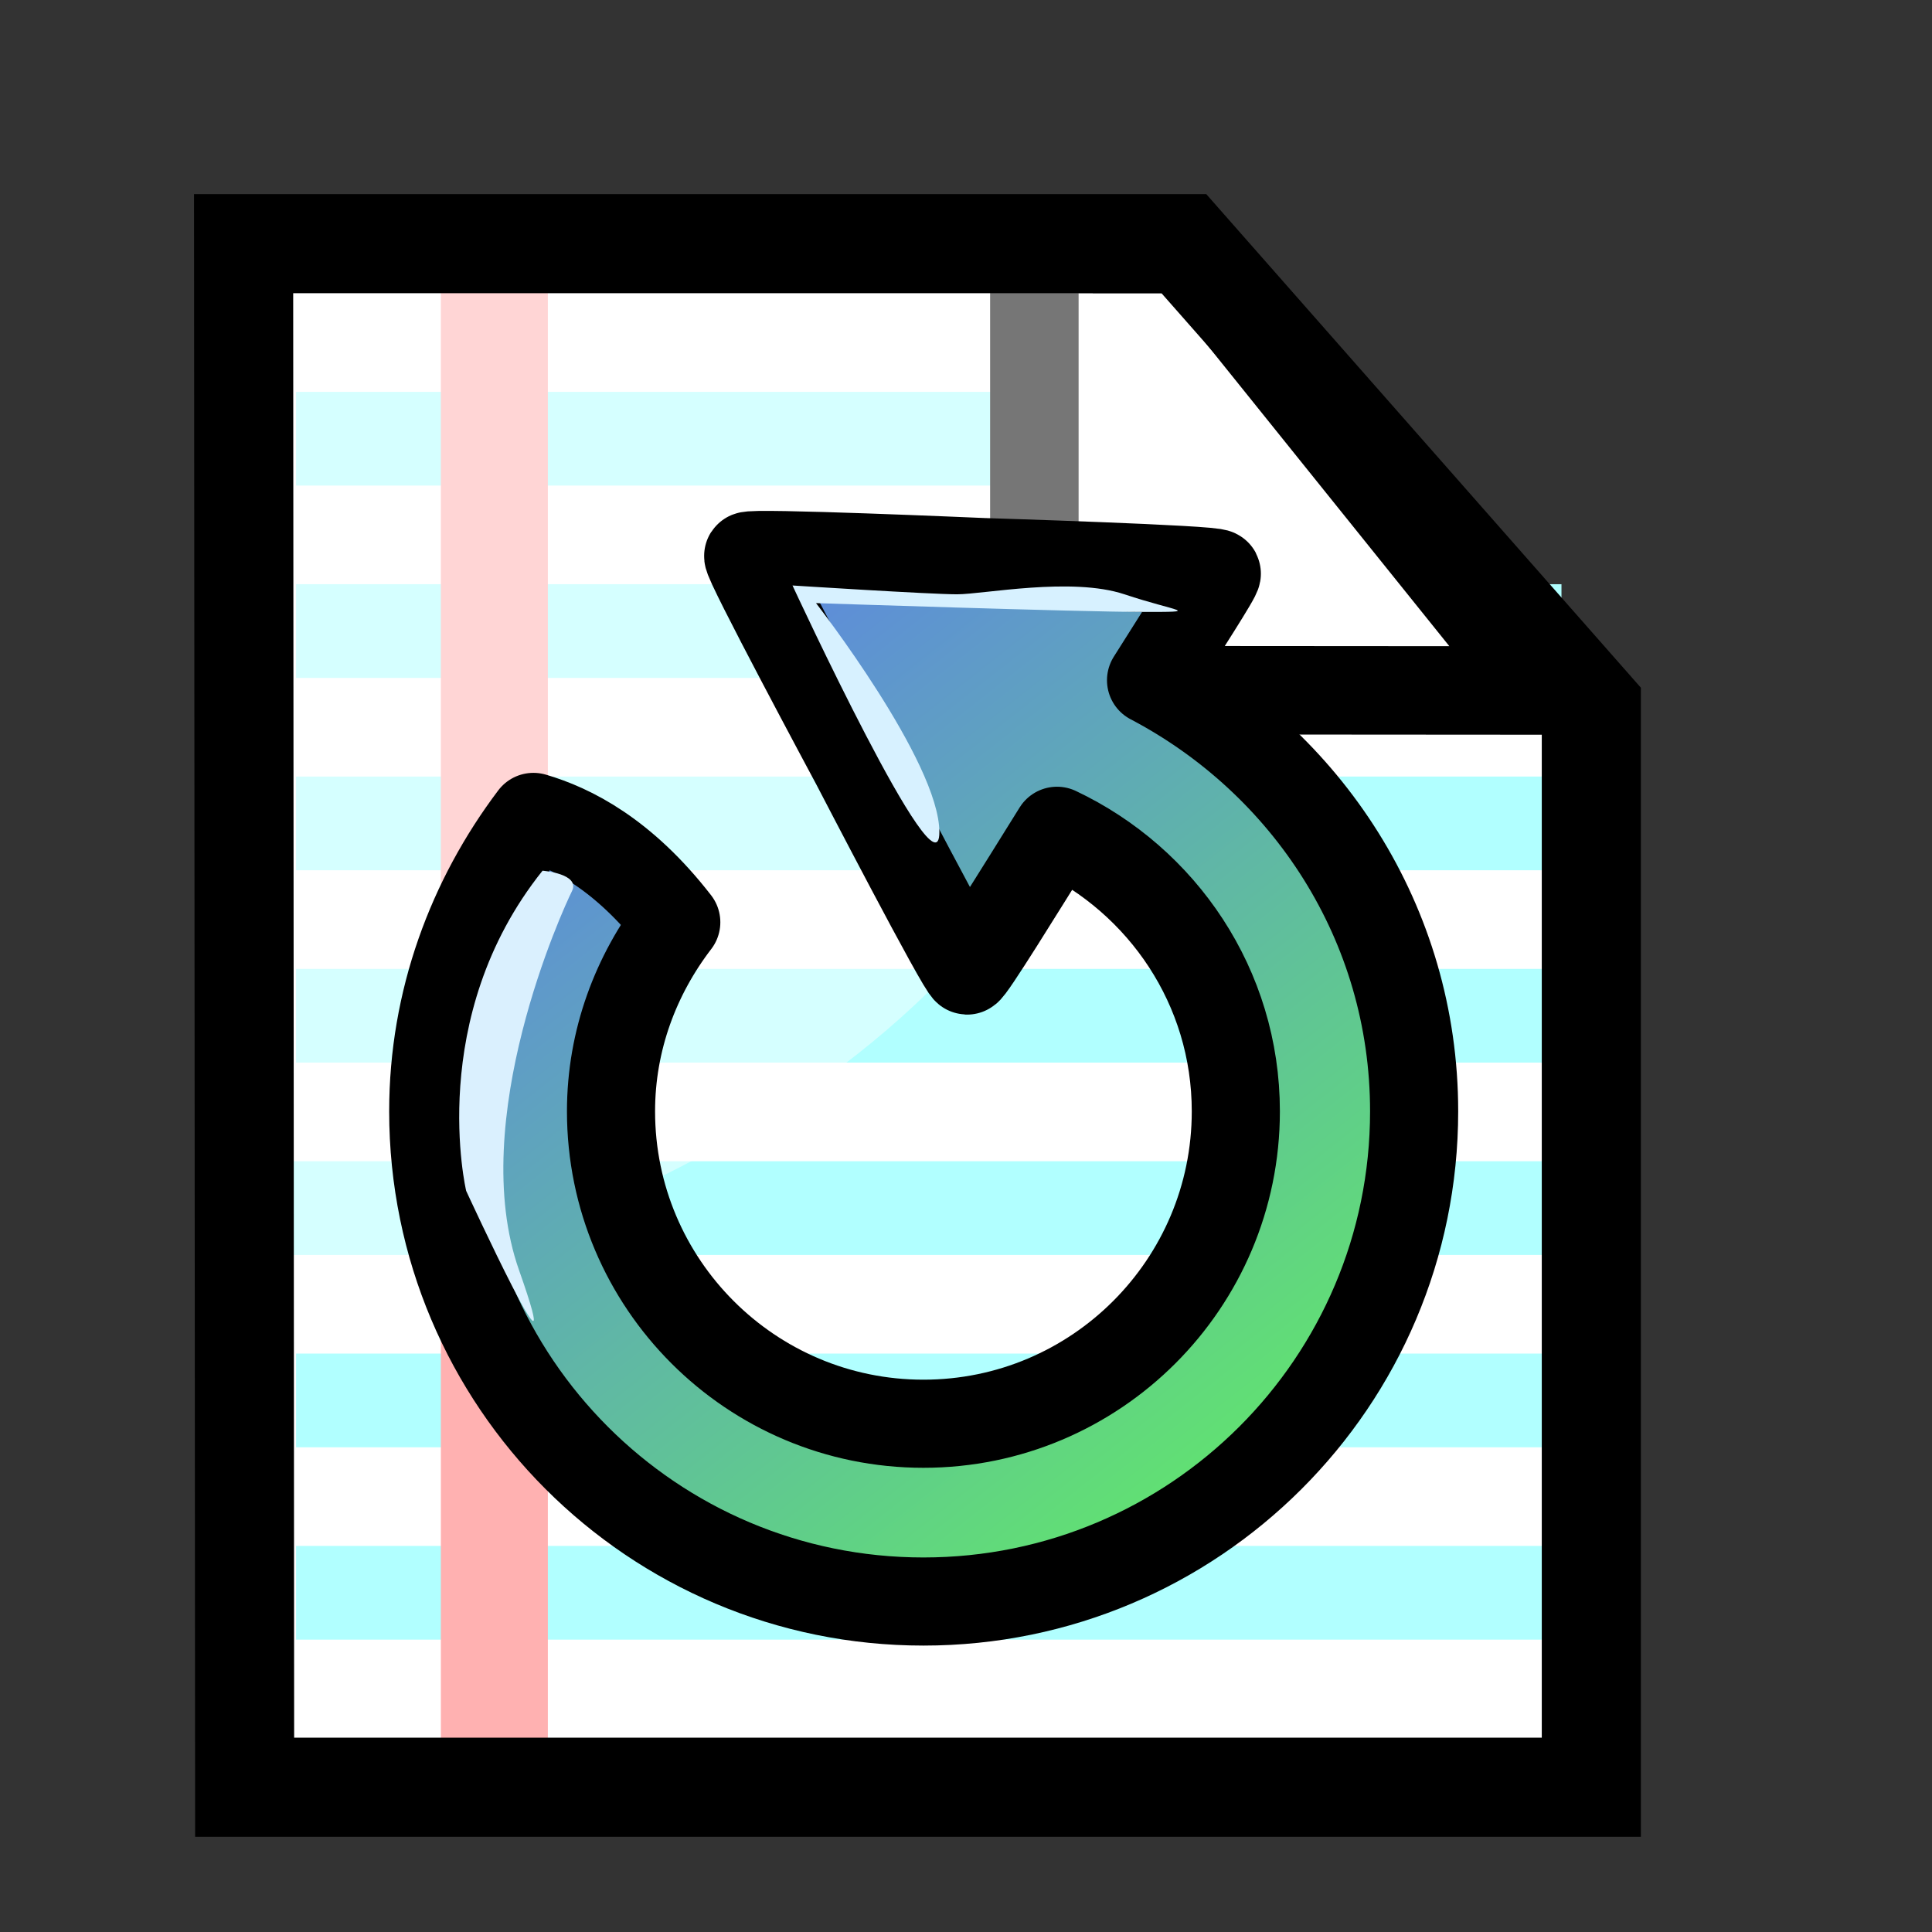<?xml version="1.0" encoding="UTF-8" standalone="no"?>
<!-- Created with Inkscape (http://www.inkscape.org/) -->
<svg
   xmlns:dc="http://purl.org/dc/elements/1.1/"
   xmlns:cc="http://creativecommons.org/ns#"
   xmlns:rdf="http://www.w3.org/1999/02/22-rdf-syntax-ns#"
   xmlns:svg="http://www.w3.org/2000/svg"
   xmlns="http://www.w3.org/2000/svg"
   xmlns:xlink="http://www.w3.org/1999/xlink"
   xmlns:sodipodi="http://sodipodi.sourceforge.net/DTD/sodipodi-0.dtd"
   xmlns:inkscape="http://www.inkscape.org/namespaces/inkscape"
   id="svg1340"
   sodipodi:version="0.32"
   inkscape:version="0.46"
   width="400"
   height="400"
   sodipodi:docbase="D:\Quelltexte\Projekte\phpsurveyor\source\original art"
   sodipodi:docname="iterate.svg"
   inkscape:export-filename="D:\web\xampp\htdocs\limesurvey\images\iterate.png"
   inkscape:export-xdpi="9.8595886"
   inkscape:export-ydpi="9.8595886"
   version="1.0"
   inkscape:output_extension="org.inkscape.output.svg.inkscape">
  <rect width="100%" height="100%" fill="#333333" stroke="none"/>
  <defs
     id="defs1343">
    <linearGradient
       id="linearGradient2078">
      <stop
         style="stop-color:#5e89de;stop-opacity:1;"
         offset="0"
         id="stop2080" />
      <stop
         style="stop-color:#62ff4d;stop-opacity:1;"
         offset="1"
         id="stop2082" />
    </linearGradient>
    <linearGradient
       inkscape:collect="always"
       xlink:href="#linearGradient2078"
       id="linearGradient2233"
       gradientUnits="userSpaceOnUse"
       gradientTransform="matrix(3.533,0,0,3.769,96.249,128.669)"
       x1="16.887"
       y1="6.216"
       x2="60.903"
       y2="65.818" />
    <linearGradient
       id="linearGradient2116">
      <stop
         style="stop-color:#abb7ce;stop-opacity:1;"
         offset="0"
         id="stop2118" />
      <stop
         style="stop-color:#8dba87;stop-opacity:1;"
         offset="1"
         id="stop2120" />
    </linearGradient>
    <linearGradient
       inkscape:collect="always"
       xlink:href="#linearGradient2116"
       id="linearGradient2236"
       gradientUnits="userSpaceOnUse"
       gradientTransform="matrix(3.533,0,0,3.769,102.293,132.318)"
       x1="16.887"
       y1="6.216"
       x2="60.903"
       y2="65.818" />
    <inkscape:perspective
       sodipodi:type="inkscape:persp3d"
       inkscape:vp_x="0 : 200 : 1"
       inkscape:vp_y="0 : 1000 : 0"
       inkscape:vp_z="400 : 200 : 1"
       inkscape:persp3d-origin="200 : 133.33333 : 1"
       id="perspective2779" />
    <linearGradient
       id="linearGradient3307">
      <stop
         style="stop-color:#b2b10d;stop-opacity:1;"
         offset="0"
         id="stop3309" />
      <stop
         style="stop-color:#b77a16;stop-opacity:1;"
         offset="1"
         id="stop3311" />
    </linearGradient>
    <linearGradient
       id="linearGradient17275">
      <stop
         style="stop-color:#ffb300;stop-opacity:1;"
         offset="0"
         id="stop17277" />
      <stop
         style="stop-color:#978b71;stop-opacity:1;"
         offset="1"
         id="stop17279" />
    </linearGradient>
    <linearGradient
       id="linearGradient17267">
      <stop
         style="stop-color:#ffeb00;stop-opacity:1;"
         offset="0"
         id="stop17269" />
      <stop
         style="stop-color:#e3ad1a;stop-opacity:1;"
         offset="1"
         id="stop17271" />
    </linearGradient>
    <linearGradient
       id="linearGradient9578">
      <stop
         style="stop-color:#ffffff;stop-opacity:1;"
         offset="0"
         id="stop9580" />
      <stop
         style="stop-color:#d3d3d3;stop-opacity:1;"
         offset="1"
         id="stop9582" />
    </linearGradient>
    <linearGradient
       id="linearGradient2250">
      <stop
         style="stop-color:#ff0000;stop-opacity:1;"
         offset="0"
         id="stop2252" />
      <stop
         style="stop-color:#850000;stop-opacity:1;"
         offset="1"
         id="stop2254" />
    </linearGradient>
    <linearGradient
       id="linearGradient2244">
      <stop
         id="stop2246"
         offset="0"
         style="stop-color:#6fff58;stop-opacity:1;" />
      <stop
         id="stop2248"
         offset="1"
         style="stop-color:#327e29;stop-opacity:1;" />
    </linearGradient>
    <linearGradient
       id="linearGradient2232">
      <stop
         style="stop-color:#0030ff;stop-opacity:1;"
         offset="0"
         id="stop2234" />
      <stop
         style="stop-color:#02116f;stop-opacity:1;"
         offset="1"
         id="stop2236" />
    </linearGradient>
    <linearGradient
       inkscape:collect="always"
       xlink:href="#linearGradient17267"
       id="linearGradient17273"
       x1="301.051"
       y1="880.098"
       x2="383.51"
       y2="938.793"
       gradientUnits="userSpaceOnUse" />
    <linearGradient
       inkscape:collect="always"
       xlink:href="#linearGradient17275"
       id="linearGradient17281"
       x1="250.024"
       y1="938.761"
       x2="297.127"
       y2="1022.327"
       gradientUnits="userSpaceOnUse" />
    <linearGradient
       inkscape:collect="always"
       xlink:href="#linearGradient3307"
       id="linearGradient3313"
       x1="262.135"
       y1="928.008"
       x2="365.602"
       y2="928.008"
       gradientUnits="userSpaceOnUse" />
  </defs>
  <sodipodi:namedview
     inkscape:window-height="721"
     inkscape:window-width="1021"
     inkscape:pageshadow="2"
     inkscape:pageopacity="0.0"
     borderopacity="1.0"
     bordercolor="#666666"
     pagecolor="#ffffff"
     id="base"
     inkscape:zoom="1.3125"
     inkscape:cx="326.60005"
     inkscape:cy="200"
     inkscape:window-x="136"
     inkscape:window-y="168"
     inkscape:current-layer="svg1340"
     width="400px"
     height="400px"
     showgrid="false"
     showguides="true"
     inkscape:guide-bbox="true">
    <sodipodi:guide
       orientation="0,1"
       position="74,380"
       id="guide3239" />
    <sodipodi:guide
       orientation="1,0"
       position="40,155"
       id="guide3241" />
    <sodipodi:guide
       orientation="0,1"
       position="-40,360"
       id="guide5205" />
  </sodipodi:namedview>
  <path
     style="fill:#ffffff;fill-opacity:1;stroke:none;stroke-width:20;stroke-linejoin:round;stroke-miterlimit:4;stroke-opacity:1"
     d="M 47.018,51.441 L 248.595,50.649 L 327.231,141.741 L 325.634,370.659 L 47.018,370.659 L 47.018,51.441 z"
     id="rect3309"
     sodipodi:nodetypes="cccccc" />
  <path
     style="fill:#b1ffff;fill-opacity:1;fill-rule:evenodd;stroke:#b1ffff;stroke-width:19.401px;stroke-linecap:butt;stroke-linejoin:miter;stroke-opacity:1"
     d="M 59.291,250.122 L 321.282,250.122 L 59.291,250.122 z"
     id="path2657"
     sodipodi:nodetypes="ccc" />
  <path
     sodipodi:nodetypes="ccc"
     id="path2655"
     d="M 61.296,329.766 L 323.287,329.766 L 61.296,329.766 z"
     style="fill:#b1ffff;fill-opacity:1;fill-rule:evenodd;stroke:#b1ffff;stroke-width:19.401px;stroke-linecap:butt;stroke-linejoin:miter;stroke-opacity:1" />
  <path
     style="fill:#b1ffff;fill-opacity:1;fill-rule:evenodd;stroke:#b1ffff;stroke-width:19.401px;stroke-linecap:butt;stroke-linejoin:miter;stroke-opacity:1"
     d="M 61.296,289.944 L 323.287,289.944 L 61.296,289.944 z"
     id="path5980"
     sodipodi:nodetypes="ccc" />
  <path
     sodipodi:nodetypes="ccc"
     id="path2659"
     d="M 61.296,210.299 L 323.287,210.299 L 61.296,210.299 z"
     style="fill:#b1ffff;fill-opacity:1;fill-rule:evenodd;stroke:#b1ffff;stroke-width:19.401px;stroke-linecap:butt;stroke-linejoin:miter;stroke-opacity:1" />
  <path
     style="fill:none;fill-opacity:1;fill-rule:evenodd;stroke:none;stroke-width:15.634px;stroke-linecap:butt;stroke-linejoin:miter;stroke-opacity:1"
     d="M 322.849,368.322 L 56.797,361.924 L 50.308,54.804 L 244.981,48.405 L 329.339,144.38 L 322.849,368.322 z"
     id="path3228" />
  <path
     style="fill:#b1ffff;fill-opacity:1;fill-rule:evenodd;stroke:#b1ffff;stroke-width:19.401px;stroke-linecap:butt;stroke-linejoin:miter;stroke-opacity:1"
     d="M 61.296,170.477 L 323.287,170.477 L 61.296,170.477 z"
     id="path2661"
     sodipodi:nodetypes="ccc" />
  <path
     style="fill:#b1ffff;fill-opacity:1;fill-rule:evenodd;stroke:#b1ffff;stroke-width:19.401px;stroke-linecap:butt;stroke-linejoin:miter;stroke-opacity:1"
     d="M 61.296,90.833 L 273.167,90.833 L 61.296,90.833 z"
     id="path2665"
     sodipodi:nodetypes="ccc" />
  <path
     sodipodi:nodetypes="ccc"
     id="path2663"
     d="M 61.296,130.655 L 323.287,130.655 L 61.296,130.655 z"
     style="fill:#b1ffff;fill-opacity:1;fill-rule:evenodd;stroke:#b1ffff;stroke-width:19.401px;stroke-linecap:butt;stroke-linejoin:miter;stroke-opacity:1" />
  <path
     style="fill:#ffb1b1;fill-opacity:1;fill-rule:evenodd;stroke:#ffb1b1;stroke-width:22.148px;stroke-linecap:butt;stroke-linejoin:miter;stroke-opacity:1"
     d="M 102.353,363.259 L 102.353,58.43 L 102.353,363.259 z"
     id="path3594"
     sodipodi:nodetypes="ccc" />
  <path
     style="fill:#ffffff;fill-opacity:1;fill-rule:evenodd;stroke:none;stroke-width:15.634px;stroke-linecap:butt;stroke-linejoin:miter;stroke-opacity:1"
     d="M 214.865,50.939 L 221.354,82.931 L 221.354,148.513 L 323.995,145.95 L 328.752,143.137 L 250.555,50.939 L 214.865,50.939 z"
     id="path3234"
     sodipodi:nodetypes="ccccccc" />
  <path
     style="fill:none;fill-opacity:0.75;fill-rule:evenodd;stroke:#000000;stroke-width:18.32px;stroke-linecap:butt;stroke-linejoin:miter;stroke-opacity:1"
     d="M 214.153,51.539 L 214.153,142.885 L 319.197,142.958 L 245.708,51.539 L 214.153,51.539 z"
     id="path4216"
     sodipodi:nodetypes="ccccc" />
  <path
     style="fill:#ffffff;fill-opacity:0.463;stroke:none;stroke-width:17;stroke-linecap:butt;stroke-linejoin:round;stroke-miterlimit:17.9;stroke-dashoffset:0;stroke-opacity:1"
     d="M 225.605,54.164 C 226.056,61.076 233.191,119.276 232.462,126.534 C 223.71,213.694 119.943,261.617 53.705,268.398 C 46.257,269.16 55.382,267.482 47.935,266.719 L 59.58,58.334 L 225.605,54.164 z"
     id="path3886"
     sodipodi:nodetypes="cssccc" />
  <path
     style="fill:none;fill-opacity:1;fill-rule:evenodd;stroke:#000000;stroke-width:20.516;stroke-linecap:butt;stroke-linejoin:miter;stroke-miterlimit:4;stroke-dasharray:none;stroke-opacity:1"
     d="M 329.468,370.026 L 50.649,370.026 L 50.437,50.45 L 245.11,50.45 L 329.468,146.255 L 329.468,370.026 z"
     id="path4212"
     sodipodi:nodetypes="cccccc" />
  <path
     style="fill:none;fill-opacity:1;fill-rule:evenodd;stroke:none;stroke-width:15.634px;stroke-linecap:butt;stroke-linejoin:miter;stroke-opacity:1"
     d="M 326.522,350.891 L 76.337,345.189 L 70.235,71.498 L 253.297,65.796 L 332.624,151.324 L 326.522,350.891 z"
     id="path8703" />
  <path
     style="fill:none;fill-opacity:1;fill-rule:evenodd;stroke:none;stroke-width:15.634px;stroke-linecap:butt;stroke-linejoin:miter;stroke-opacity:1"
     d="M 330.932,364.136 L 69.626,357.97 L 63.253,62.035 L 254.452,55.87 L 337.306,148.35 L 330.932,364.136 z"
     id="path2783" />
  <g
     id="g3469"
     transform="translate(-13.851,-19.673)">
    <path
       style="fill:url(#linearGradient2236);fill-opacity:1;stroke:none;stroke-width:0.375;stroke-miterlimit:4;stroke-opacity:1"
       id="path2112"
       d="M 174.803,138.413 C 174.286,139.235 196.583,180.745 197.037,181.604 C 197.49,182.462 219.151,224.227 220.122,224.263 C 220.809,224.289 231.246,207.339 238.739,195.327 C 260.551,205.65 275.76,227.676 275.76,253.412 C 275.76,289.115 246.783,318.092 211.079,318.092 C 175.376,318.092 146.399,289.115 146.399,253.412 C 146.399,238.635 151.56,225.158 159.909,214.263 C 148.935,200.098 138.106,194.725 130.335,192.455 C 117.487,209.478 109.591,230.453 109.591,253.412 C 109.591,309.472 155.018,354.9 211.079,354.9 C 267.14,354.9 312.674,309.472 312.674,253.412 C 312.674,214.479 290.442,181.083 258.207,164.157 C 264.979,153.367 272.066,142.489 271.823,142.03 C 271.37,141.171 224.284,139.726 223.313,139.689 C 222.343,139.653 175.32,137.59 174.803,138.413 z" />
    <path
       style="fill:url(#linearGradient2233);fill-opacity:1;stroke:#000000;stroke-width:18.244;stroke-linejoin:round;stroke-miterlimit:4;stroke-dasharray:none;stroke-opacity:1"
       id="path1301"
       d="M 168.759,134.764 C 168.243,135.586 190.54,177.096 190.993,177.955 C 191.447,178.814 213.108,220.578 214.078,220.614 C 214.766,220.64 225.202,203.69 232.695,191.678 C 254.507,202.001 269.716,224.027 269.716,249.763 C 269.716,285.466 240.739,314.443 205.036,314.443 C 169.332,314.443 140.355,285.466 140.355,249.763 C 140.355,234.986 145.516,221.509 153.866,210.614 C 142.891,196.45 132.063,191.076 124.292,188.806 C 111.443,205.829 103.547,226.804 103.547,249.763 C 103.547,305.824 148.975,351.251 205.036,351.251 C 261.097,351.251 306.631,305.824 306.631,249.763 C 306.631,210.83 284.399,177.435 252.163,160.508 C 258.936,149.718 266.023,138.84 265.78,138.381 C 265.326,137.522 218.24,136.077 217.27,136.04 C 216.299,136.004 169.276,133.942 168.759,134.764 z" />
    <path
       style="fill:#d7f1ff;fill-opacity:1;fill-rule:evenodd;stroke:none;stroke-width:1px;stroke-linecap:butt;stroke-linejoin:miter;stroke-opacity:1"
       id="path2136"
       d="M 177.93,140.892 C 177.93,140.892 206.513,142.717 211.987,142.717 C 217.46,142.717 235.704,139.068 246.651,142.717 C 257.598,146.366 263.071,146.366 250.3,146.366 C 237.529,146.366 182.796,144.541 182.796,144.541 C 182.796,144.541 208.338,177.381 208.338,191.977 C 208.338,206.572 177.93,140.892 177.93,140.892 z" />
    <path
       style="fill:#daf0fe;fill-opacity:1;fill-rule:evenodd;stroke:none;stroke-width:1px;stroke-linecap:butt;stroke-linejoin:miter;stroke-opacity:1"
       id="path2138"
       d="M 126.178,199.943 C 126.178,199.943 134.084,200.551 132.259,204.2 C 130.435,207.848 110.366,251.635 121.313,282.651 C 132.259,313.666 110.366,266.231 110.366,266.231 C 110.366,266.231 101.852,230.35 126.178,199.943 z" />
  </g>
</svg>
